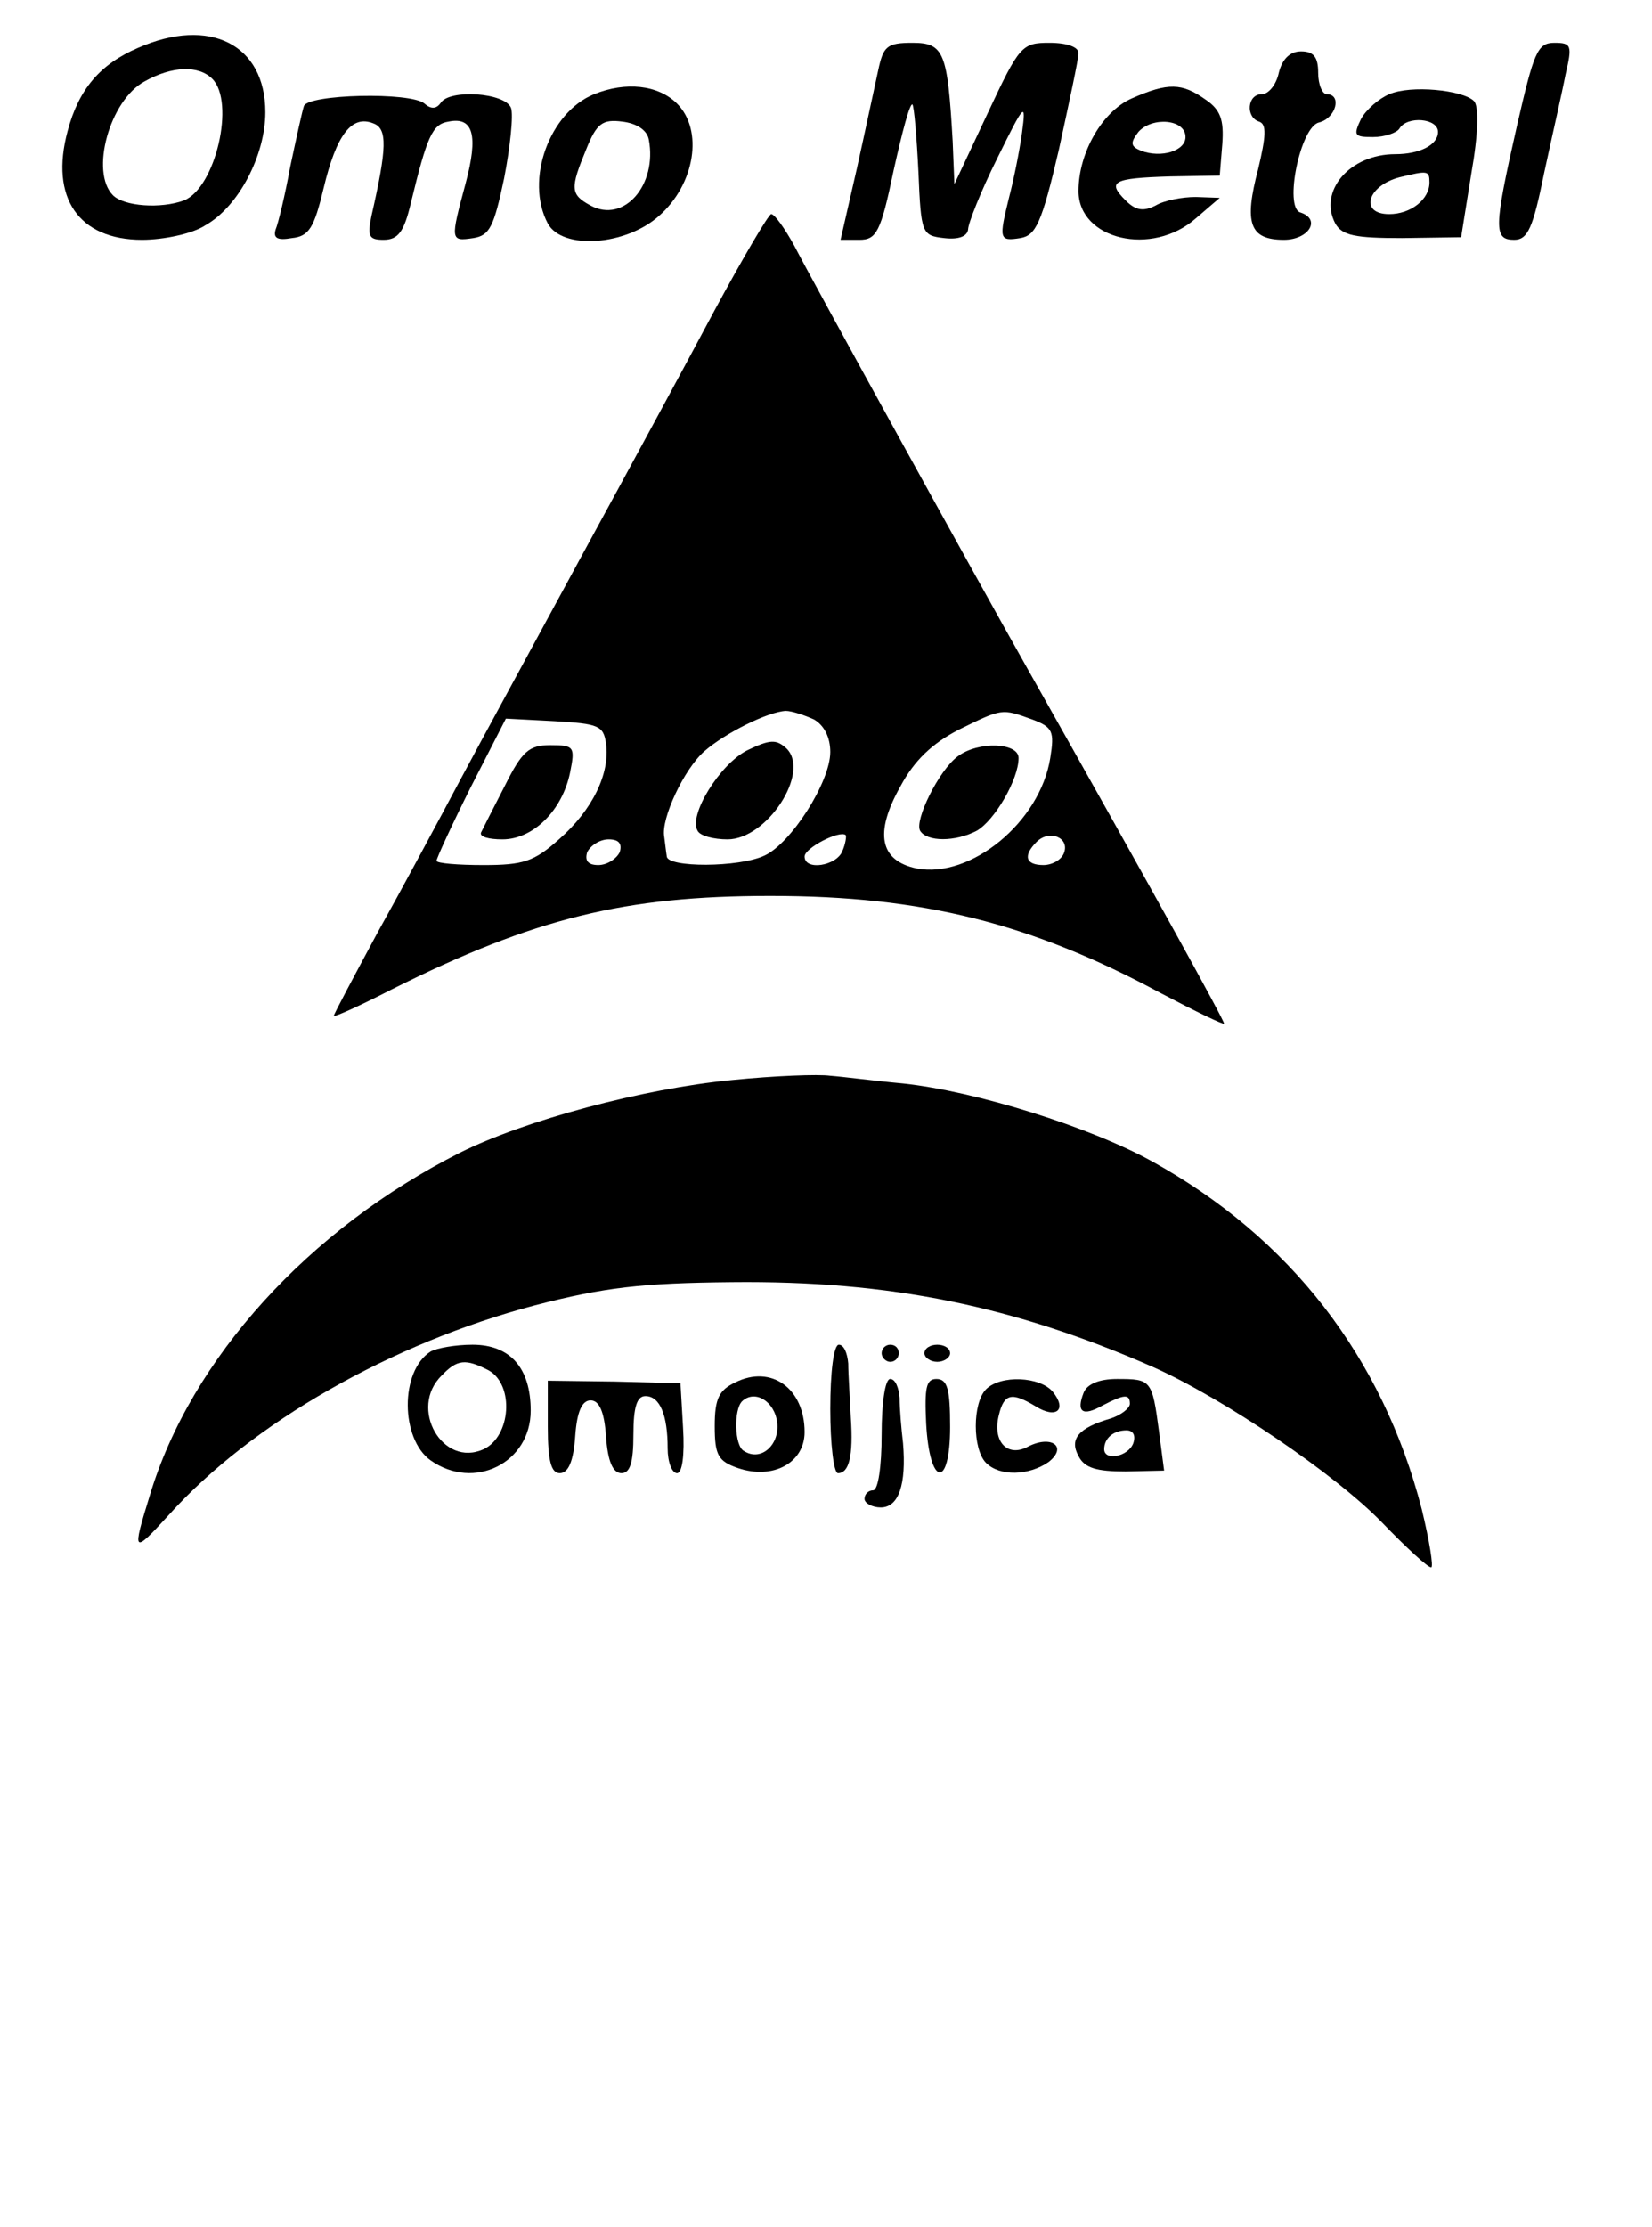 <?xml version="1.0" standalone="no"?>
<!DOCTYPE svg PUBLIC "-//W3C//DTD SVG 20010904//EN"
 "http://www.w3.org/TR/2001/REC-SVG-20010904/DTD/svg10.dtd">
<svg version="1.0" xmlns="http://www.w3.org/2000/svg"
 width="193pt" height="260pt" viewBox="0 0 193 260"
 preserveAspectRatio="xMidYMid meet">

<g transform="translate(0,260) scale(0.1,-0.1)"
fill="#000000" stroke="none">
<path d="M161 2544 c-44 -19 -69 -48 -82 -97 -21 -78 13 -127 87 -127 25 0 59
7 74 17 39 22 70 82 70 132 0 79 -65 112 -149 75z m87 -36 c27 -27 4 -127 -33
-142 -27 -10 -70 -7 -83 6 -27 27 -4 111 37 133 32 18 63 19 79 3z"/>
<path d="M1026 2518 c-4 -18 -15 -70 -25 -115 l-19 -83 22 0 c20 0 25 9 40 81
10 45 19 79 22 77 2 -3 5 -38 7 -79 3 -72 4 -74 30 -77 17 -2 27 2 28 10 0 7
15 45 34 83 32 65 34 67 29 30 -3 -22 -10 -56 -15 -75 -12 -49 -12 -52 13 -48
18 3 25 17 45 103 12 55 23 106 23 113 0 7 -13 12 -34 12 -32 0 -35 -3 -72
-82 l-39 -83 -2 50 c-6 104 -10 115 -47 115 -30 0 -34 -4 -40 -32z"/>
<path d="M1772 2452 c-27 -119 -27 -132 -3 -132 16 0 22 14 35 78 9 42 21 94
25 115 8 34 7 37 -13 37 -20 0 -24 -11 -44 -98z"/>
<path d="M1494 2515 c-3 -14 -12 -25 -20 -25 -17 0 -19 -27 -3 -32 9 -3 8 -17
-1 -55 -17 -64 -10 -83 30 -83 29 0 44 24 19 32 -19 6 0 100 22 105 20 5 27
33 9 33 -5 0 -10 11 -10 25 0 18 -5 25 -20 25 -13 0 -22 -9 -26 -25z"/>
<path d="M694 2490 c-52 -21 -81 -100 -54 -151 17 -31 91 -26 130 9 42 37 52
100 21 131 -22 22 -60 26 -97 11z m64 -53 c10 -53 -29 -98 -68 -77 -24 13 -24
20 -5 66 12 30 19 35 42 32 17 -2 29 -10 31 -21z"/>
<path d="M1322 2485 c-34 -15 -62 -63 -62 -108 0 -57 86 -77 137 -32 l28 24
-28 1 c-16 0 -37 -4 -47 -10 -14 -7 -23 -6 -35 6 -22 22 -15 26 52 28 l58 1 3
37 c2 28 -2 40 -20 52 -27 19 -43 20 -86 1z m63 -45 c0 -16 -28 -25 -52 -16
-12 5 -13 9 -3 22 16 18 55 15 55 -6z"/>
<path d="M1623 2490 c-12 -5 -27 -18 -33 -29 -9 -19 -8 -21 14 -21 14 0 28 5
31 10 9 15 45 12 45 -4 0 -15 -21 -26 -50 -26 -53 0 -90 -43 -70 -81 8 -14 23
-17 78 -17 l69 1 12 75 c8 45 9 78 3 84 -13 13 -74 19 -99 8z m47 -103 c0 -20
-22 -37 -47 -37 -35 0 -26 33 12 43 33 8 35 8 35 -6z"/>
<path d="M355 2476 c-2 -6 -9 -38 -16 -71 -6 -33 -14 -66 -17 -73 -3 -10 2
-13 19 -10 20 2 26 12 37 58 15 63 33 86 58 76 17 -6 16 -29 -2 -108 -5 -24
-3 -28 14 -28 17 0 24 9 32 43 19 78 25 92 44 95 29 6 35 -16 20 -72 -18 -67
-18 -68 9 -64 19 3 24 13 36 70 7 36 11 74 8 82 -7 18 -72 22 -82 6 -5 -7 -11
-8 -19 -1 -16 14 -137 11 -141 -3z"/>
<path d="M835 2238 c-33 -62 -103 -191 -156 -288 -52 -96 -116 -213 -141 -260
-25 -47 -68 -127 -97 -179 -28 -52 -51 -95 -51 -97 0 -2 31 12 68 31 166 83
272 109 442 109 178 0 305 -32 457 -114 40 -21 73 -37 73 -35 0 4 -77 144
-230 415 -65 115 -252 454 -272 493 -11 20 -23 37 -27 37 -3 0 -33 -51 -66
-112z m116 -478 c12 -7 19 -21 19 -38 0 -35 -46 -107 -77 -121 -30 -14 -113
-14 -114 -1 -1 6 -2 16 -3 23 -4 21 23 79 47 100 24 21 74 46 95 47 7 0 22 -5
33 -10z m255 0 c24 -9 26 -14 21 -45 -12 -75 -93 -141 -156 -129 -43 9 -50 41
-19 96 16 30 37 50 68 66 51 25 50 25 86 12z m-498 -28 c5 -35 -16 -78 -55
-112 -29 -26 -42 -30 -88 -30 -30 0 -55 2 -55 5 0 3 18 42 40 86 l41 80 57 -3
c51 -3 57 -5 60 -26z m276 -126 c-7 -17 -44 -23 -44 -6 0 10 41 31 48 25 1 -1
0 -10 -4 -19z m259 -2 c-3 -8 -14 -14 -24 -14 -21 0 -24 11 -8 27 15 15 39 5
32 -13z m-519 1 c-4 -8 -15 -15 -25 -15 -12 0 -16 5 -13 15 4 8 15 15 25 15
12 0 16 -5 13 -15z"/>
<path d="M873 1724 c-32 -16 -69 -76 -58 -94 3 -6 19 -10 35 -10 46 0 97 78
69 106 -12 11 -19 11 -46 -2z"/>
<path d="M1119 1717 c-22 -16 -51 -75 -44 -87 8 -13 41 -13 66 0 21 12 49 60
49 85 0 18 -47 20 -71 2z"/>
<path d="M590 1683 c-14 -27 -26 -51 -28 -55 -2 -5 9 -8 25 -8 36 0 70 34 79
78 6 30 5 32 -23 32 -25 0 -33 -7 -53 -47z"/>
<path d="M855 1339 c-104 -10 -242 -47 -318 -85 -176 -89 -314 -240 -362 -400
-21 -68 -20 -69 22 -23 97 108 261 201 428 245 81 21 125 26 230 27 185 2 330
-28 492 -99 83 -37 214 -126 268 -182 28 -29 53 -52 57 -52 3 0 -2 31 -11 68
-46 178 -154 317 -315 406 -72 40 -206 82 -291 91 -33 3 -71 8 -85 9 -14 2
-65 0 -115 -5z"/>
<path d="M503 1022 c-36 -23 -35 -102 0 -127 51 -36 117 -3 117 58 0 50 -24
77 -68 77 -20 0 -42 -4 -49 -8z m68 -22 c30 -17 26 -77 -6 -92 -48 -22 -88 48
-49 86 18 19 28 20 55 6z"/>
<path d="M970 955 c0 -41 4 -75 9 -75 13 0 18 20 15 65 -1 22 -3 50 -3 63 -1
12 -5 22 -11 22 -6 0 -10 -32 -10 -75z"/>
<path d="M1030 1020 c0 -5 5 -10 10 -10 6 0 10 5 10 10 0 6 -4 10 -10 10 -5 0
-10 -4 -10 -10z"/>
<path d="M1080 1020 c0 -5 7 -10 15 -10 8 0 15 5 15 10 0 6 -7 10 -15 10 -8 0
-15 -4 -15 -10z"/>
<path d="M859 986 c-19 -9 -24 -19 -24 -51 0 -34 4 -41 27 -49 41 -14 78 6 78
42 0 51 -39 79 -81 58z m49 -47 c3 -26 -19 -46 -39 -33 -11 6 -12 48 -2 58 15
14 38 0 41 -25z"/>
<path d="M640 934 c0 -40 4 -54 14 -54 10 0 16 14 18 43 2 29 8 42 18 42 10 0
16 -13 18 -42 2 -29 8 -43 18 -43 10 0 14 12 14 45 0 32 4 45 14 45 17 0 26
-22 26 -61 0 -16 5 -29 11 -29 6 0 9 21 7 53 l-3 52 -77 2 -78 1 0 -54z"/>
<path d="M1030 925 c0 -37 -4 -65 -10 -65 -5 0 -10 -4 -10 -10 0 -5 9 -10 19
-10 21 0 30 27 26 75 -2 17 -4 40 -4 53 -1 12 -5 22 -11 22 -6 0 -10 -28 -10
-65z"/>
<path d="M1082 938 c4 -74 28 -77 28 -4 0 44 -3 56 -16 56 -12 0 -14 -10 -12
-52z"/>
<path d="M1152 978 c-16 -16 -16 -70 0 -86 16 -16 50 -15 73 1 23 18 3 32 -24
18 -24 -13 -42 6 -34 37 6 25 15 27 43 10 24 -15 37 -4 20 17 -15 18 -61 20
-78 3z"/>
<path d="M1266 974 c-9 -23 -1 -28 22 -15 25 13 32 14 32 2 0 -5 -10 -13 -22
-17 -38 -11 -49 -24 -38 -44 7 -14 21 -18 55 -18 l45 1 -6 46 c-8 60 -9 61
-49 61 -21 0 -35 -6 -39 -16z m58 -59 c-6 -16 -34 -21 -34 -7 0 13 11 22 26
22 8 0 11 -6 8 -15z"/>
</g>
</svg>
